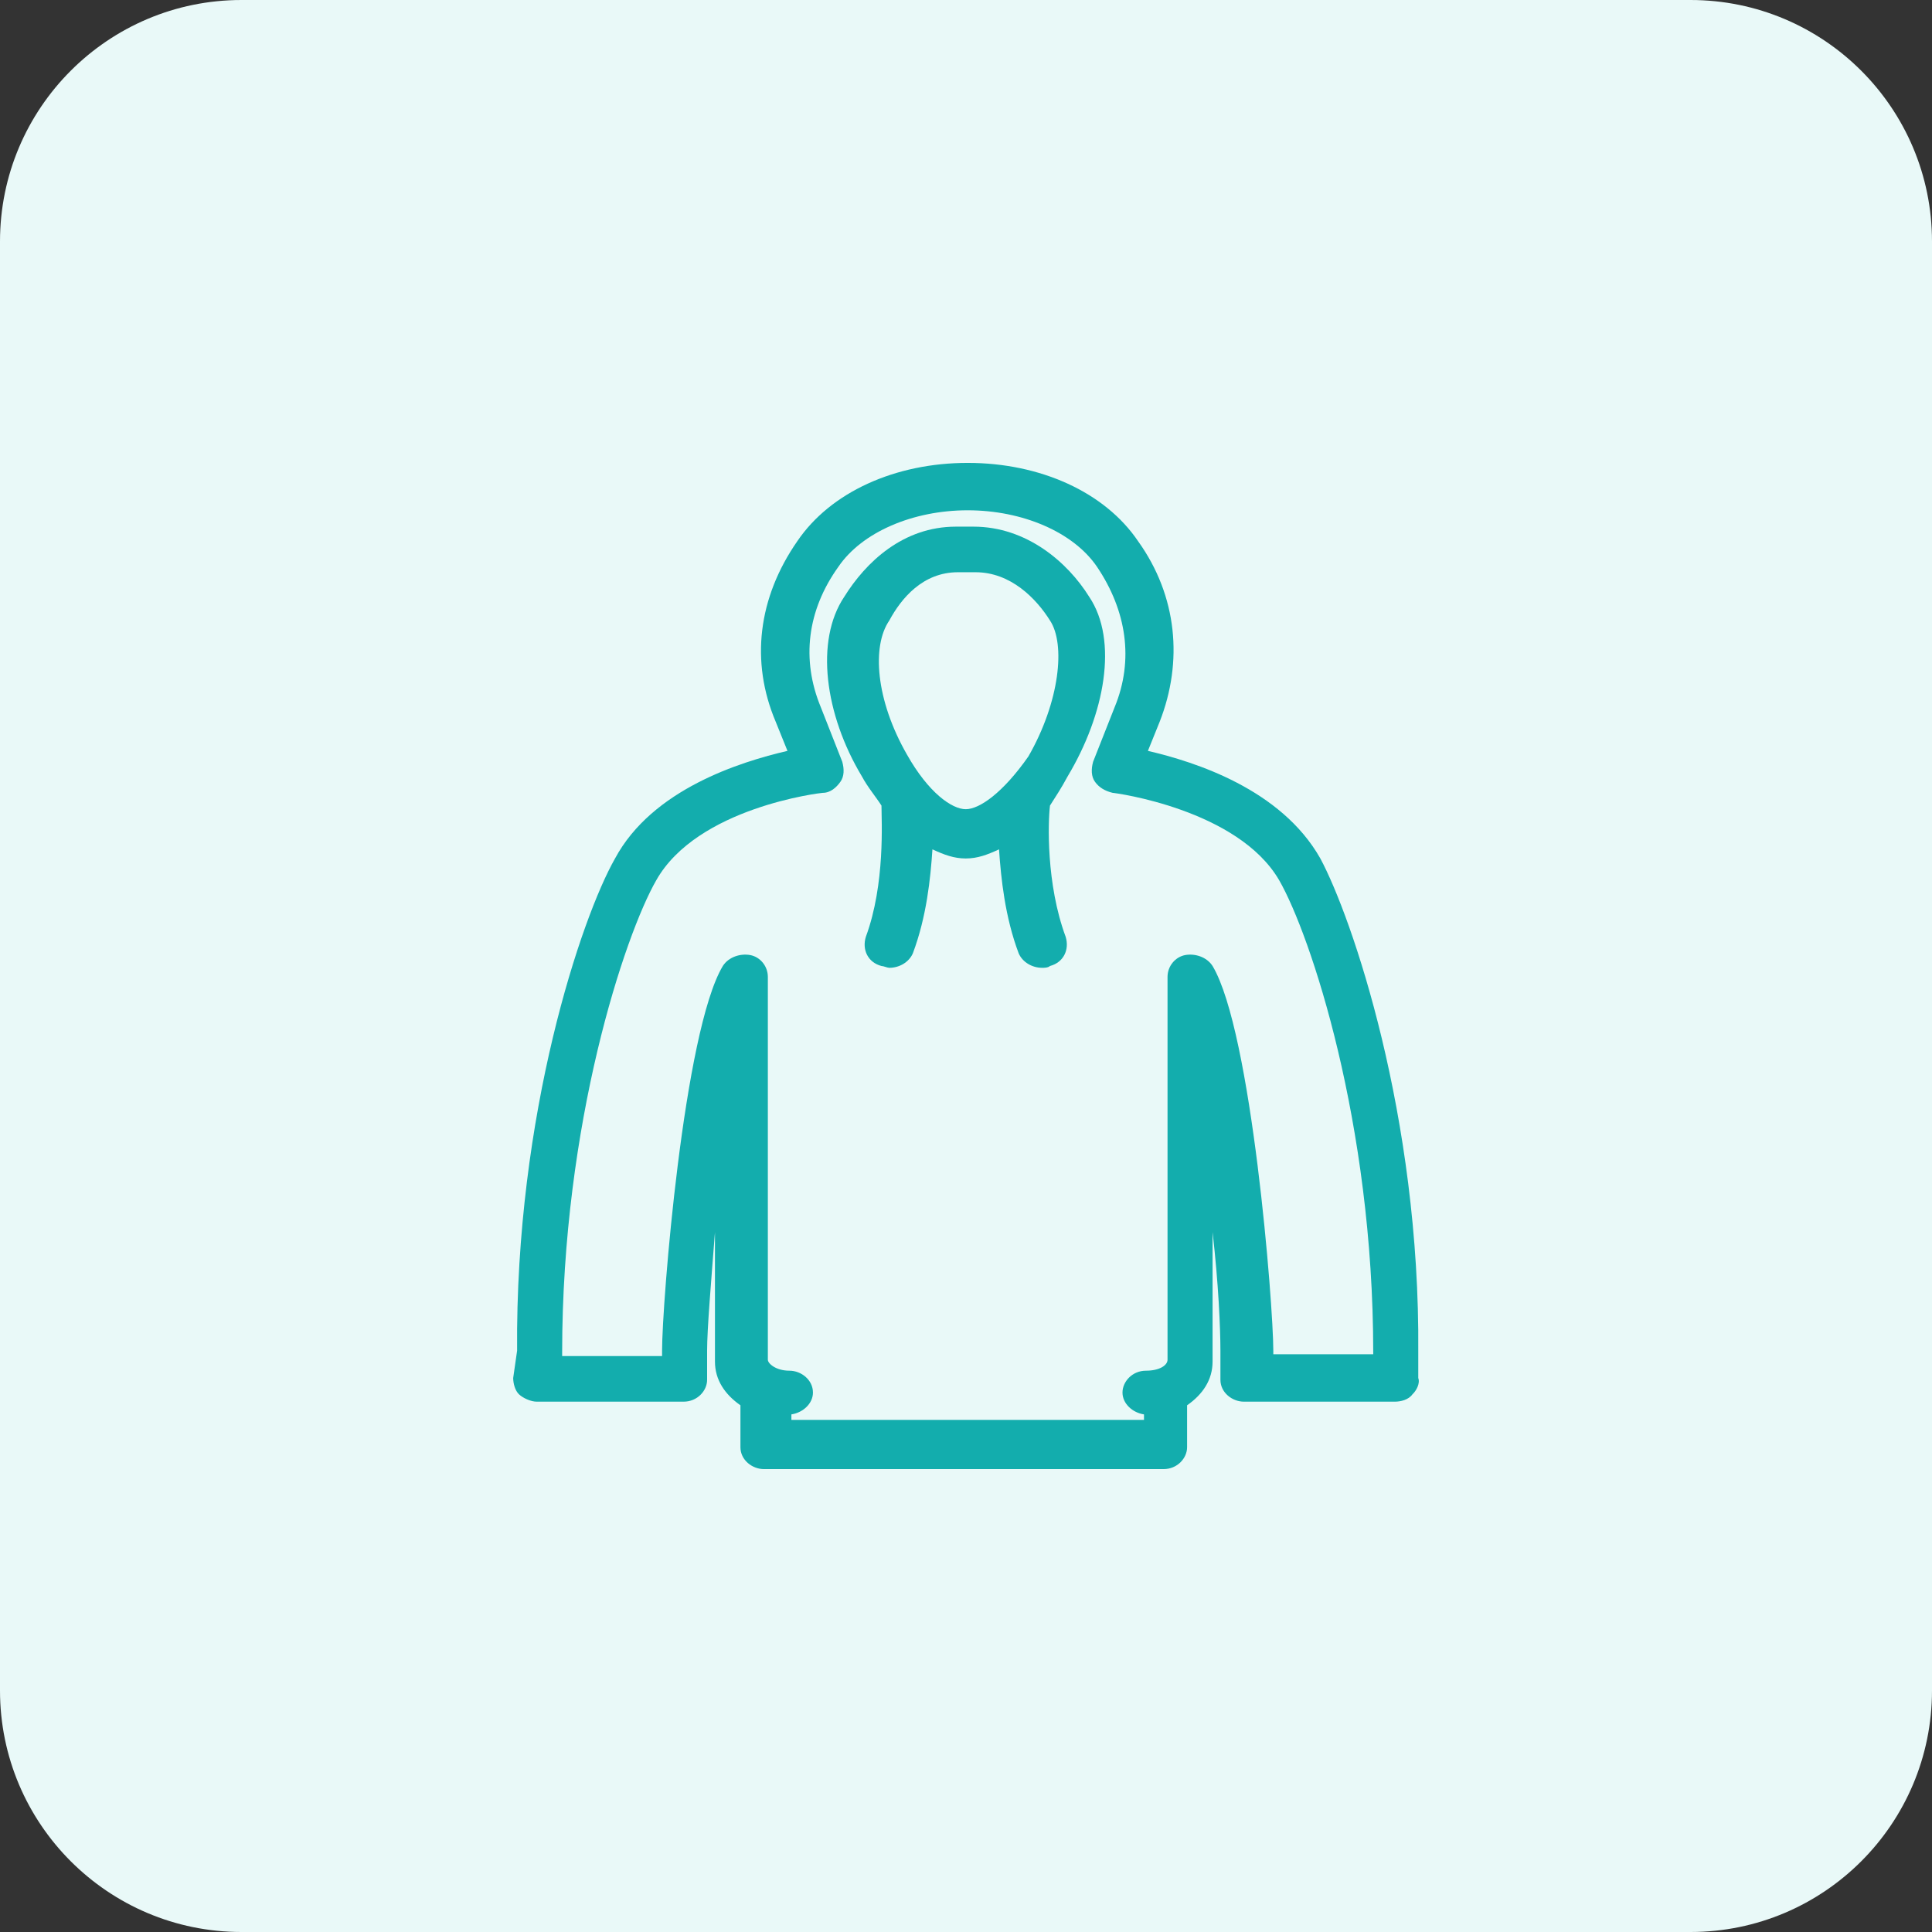 <svg width="32" height="32" viewBox="0 0 32 32" fill="none" xmlns="http://www.w3.org/2000/svg">
<rect x="0" y="0" width="32" height="32" fill="#333333" stroke="none"/>
<path d="M0 4C0 1.791 1.791 0 4 0H28C30.209 0 32 1.791 32 4V28C32 30.209 30.209 32 28 32H4C1.791 32 0 30.209 0 28V4Z" fill="#E9F9F8"/>
<path d="M23.491 22.401C23.524 18.476 22.388 15.185 21.869 14.219C21.22 13.071 19.792 12.618 19.013 12.437L19.208 11.954C19.598 10.958 19.5 9.871 18.851 8.965C18.3 8.15 17.229 7.667 16.028 7.667C14.828 7.667 13.757 8.15 13.205 8.965C12.556 9.901 12.426 10.958 12.848 11.954L13.043 12.437C12.264 12.618 10.804 13.071 10.187 14.219C9.636 15.185 8.532 18.446 8.565 22.371L8.5 22.824C8.5 22.914 8.532 23.035 8.597 23.095C8.662 23.156 8.792 23.216 8.889 23.216H11.323C11.55 23.216 11.712 23.035 11.712 22.854V22.371C11.712 22.008 11.777 21.254 11.842 20.408V22.552C11.842 22.854 12.005 23.095 12.264 23.276V23.971C12.264 24.182 12.459 24.333 12.653 24.333H16.482H19.273C19.5 24.333 19.662 24.152 19.662 23.971V23.276C19.922 23.095 20.084 22.854 20.084 22.552V20.408C20.182 21.254 20.214 22.008 20.214 22.371V22.854C20.214 23.065 20.409 23.216 20.603 23.216H23.102C23.199 23.216 23.329 23.186 23.394 23.095C23.459 23.035 23.524 22.914 23.491 22.824V22.401ZM21.09 22.461V22.371C21.09 21.616 20.733 17.087 20.084 16C19.987 15.849 19.792 15.789 19.63 15.819C19.468 15.849 19.338 16 19.338 16.181V22.522C19.338 22.612 19.208 22.703 18.981 22.703C18.754 22.703 18.592 22.884 18.592 23.065C18.592 23.246 18.754 23.397 18.948 23.427V23.518H16.58H13.108V23.427C13.302 23.397 13.465 23.246 13.465 23.065C13.465 22.854 13.27 22.703 13.075 22.703C12.848 22.703 12.718 22.582 12.718 22.522V16.181C12.718 16 12.589 15.849 12.426 15.819C12.264 15.789 12.069 15.849 11.972 16C11.323 17.087 10.966 21.586 10.966 22.371V22.461H9.311V22.401C9.311 18.597 10.35 15.487 10.869 14.581C11.55 13.373 13.595 13.132 13.627 13.132C13.757 13.132 13.854 13.041 13.919 12.95C13.984 12.86 13.984 12.739 13.951 12.618L13.595 11.713C13.27 10.928 13.367 10.112 13.886 9.388C14.276 8.814 15.12 8.452 16.028 8.452C16.937 8.452 17.78 8.814 18.17 9.388C18.657 10.112 18.786 10.928 18.462 11.713L18.105 12.618C18.072 12.739 18.072 12.86 18.137 12.95C18.202 13.041 18.3 13.101 18.429 13.132C18.462 13.132 20.506 13.403 21.188 14.581C21.707 15.487 22.745 18.597 22.745 22.401V22.431H21.09V22.461Z" fill="#13ADAD"/>
<path d="M17.683 12.86C18.299 11.833 18.527 10.609 18.04 9.884C17.683 9.311 17.002 8.723 16.125 8.723H15.996H15.963H15.833C14.957 8.723 14.341 9.311 13.984 9.884C13.497 10.609 13.659 11.833 14.276 12.86C14.373 13.041 14.503 13.192 14.6 13.343C14.6 13.585 14.665 14.641 14.341 15.517C14.276 15.728 14.373 15.94 14.6 16C14.633 16 14.698 16.03 14.73 16.03C14.892 16.03 15.055 15.94 15.12 15.789C15.347 15.185 15.412 14.551 15.444 14.068C15.639 14.158 15.801 14.219 15.996 14.219C16.19 14.219 16.352 14.158 16.547 14.068C16.58 14.551 16.645 15.185 16.872 15.789C16.937 15.94 17.099 16.03 17.261 16.03C17.294 16.03 17.358 16.03 17.391 16C17.618 15.94 17.715 15.728 17.651 15.517C17.326 14.641 17.358 13.615 17.391 13.343C17.488 13.192 17.586 13.041 17.683 12.86ZM15.996 13.403C15.768 13.403 15.379 13.132 15.022 12.498C14.503 11.592 14.438 10.7 14.73 10.277C14.925 9.915 15.282 9.478 15.866 9.478H15.996H16.028H16.158C16.742 9.478 17.164 9.915 17.391 10.277C17.651 10.669 17.553 11.622 17.034 12.528C16.612 13.132 16.223 13.403 15.996 13.403Z" fill="#13ADAD"/>
</svg>
